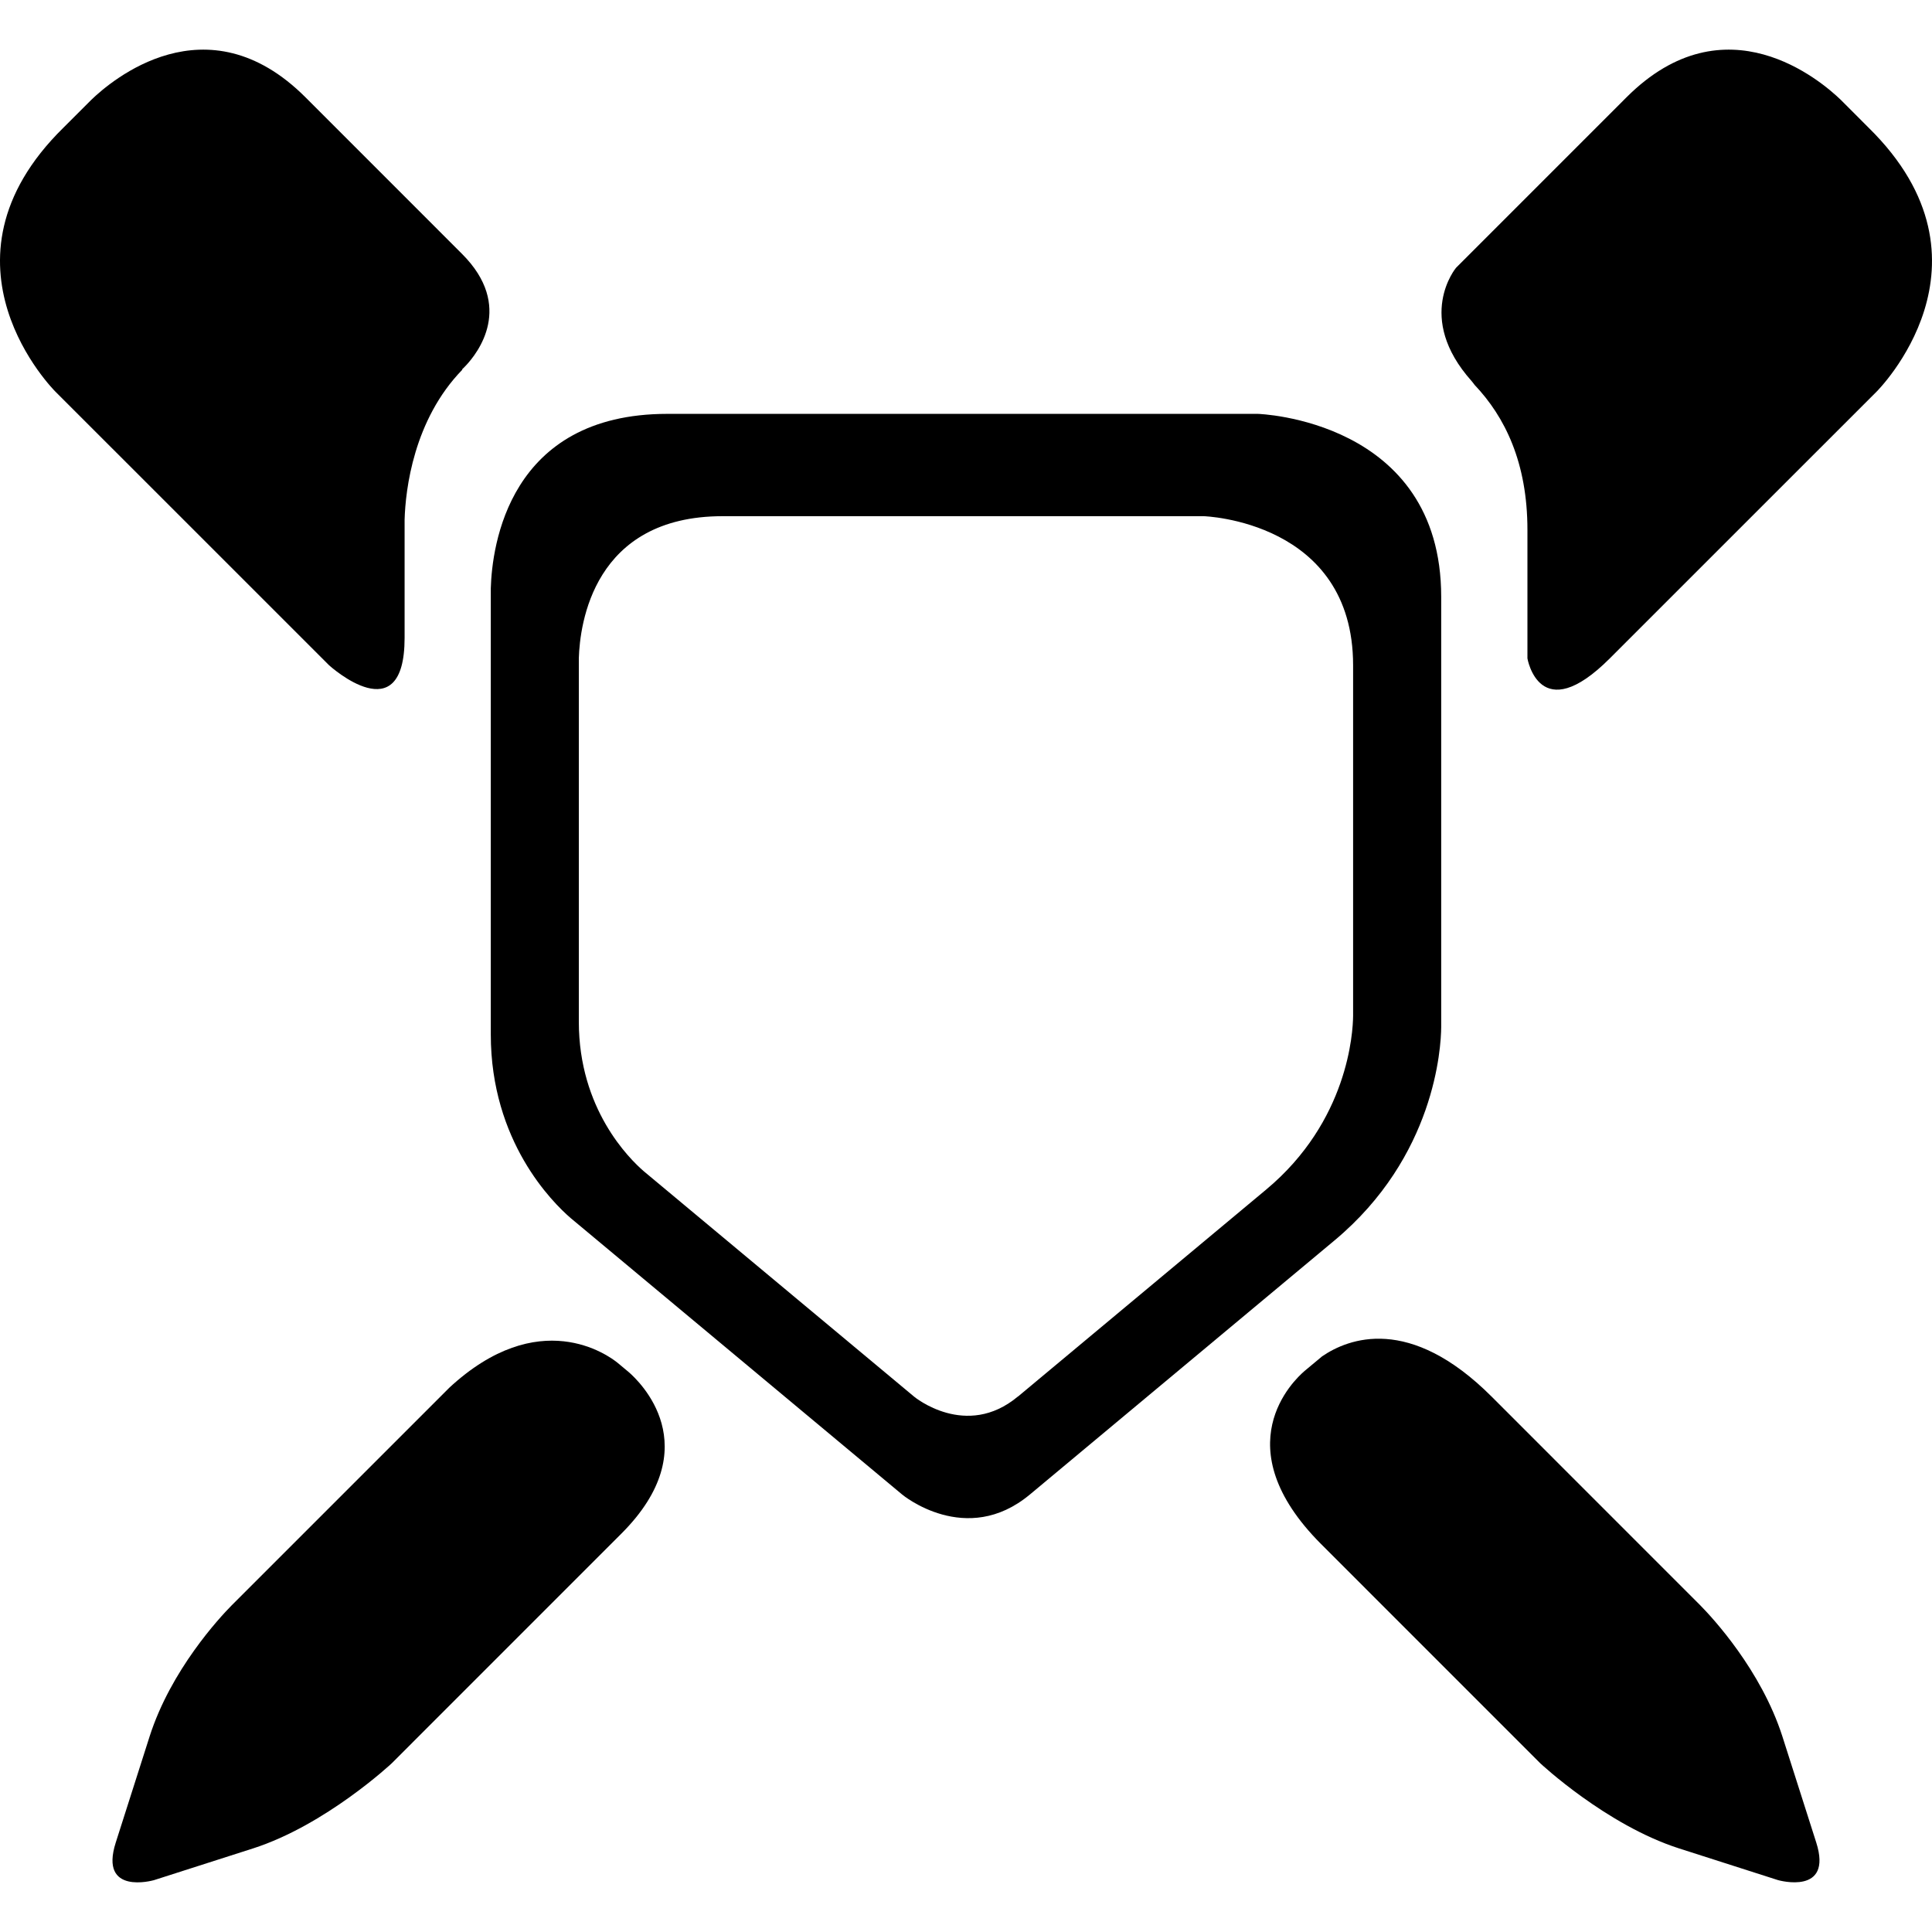 <?xml version="1.0" encoding="iso-8859-1"?>
<!-- Generator: Adobe Illustrator 16.0.0, SVG Export Plug-In . SVG Version: 6.00 Build 0)  -->
<!DOCTYPE svg PUBLIC "-//W3C//DTD SVG 1.1//EN" "http://www.w3.org/Graphics/SVG/1.1/DTD/svg11.dtd">
<svg version="1.1" id="Capa_1" xmlns="http://www.w3.org/2000/svg" xmlns:xlink="http://www.w3.org/1999/xlink" x="0px" y="0px"
	 width="595.813px" height="595.813px" viewBox="0 0 595.813 595.813" style="enable-background:new 0 0 595.813 595.813;"
	 xml:space="preserve">
<g>
	<g>
		<path d="M390.475,366.854l-76.521,63.815c0,0,0,0-0.037,0c-15.963,13.338-32.018,0.072-32.045,0.018l-83.345-69.493
			c-4.502-3.898-20.021-19.189-20.021-46.093V202.995c0.318-10.471,4.429-43.808,44.353-43.808h148.327
			c0,0,46.102,1.377,46.102,45.993v108.085C417.242,318.418,415.733,345.794,390.475,366.854L390.475,366.854z M444.454,316.773
			V184.069c0-54.747-56.577-56.437-56.577-56.437H205.813c-49.019,0-54.083,40.909-54.456,53.784v137.61
			c0,33,19.044,51.78,24.591,56.583l102.28,85.298c0.045,0.055,19.734,16.354,39.36,0c0.027,0,0.027-0.019,0.027-0.019
			l93.921-78.338C442.545,356.696,444.399,323.106,444.454,316.773L444.454,316.773z"/>
		<path d="M576.226,39.345l-8.586-8.595c-5.896-5.669-35.498-31.273-66.027-0.754l-52.57,52.575c0,0-12.812,15.251,4.815,34.976
			c0.382,0.427,0.581,0.75,0.891,1.149c9.34,9.831,16.3,23.951,16.3,44.698v39.655c0,0,3.688,21.692,25.395,0l5.116-5.12
			l77.157-77.139C578.698,120.8,618.803,81.122,576.226,39.345L576.226,39.345z"/>
		<path d="M101.489,205.167c0.313,0.281,23.287,21.016,23.287-8.473v-36.425c0.264-9.299,2.785-30.842,17.817-46.27l-0.095-0.091
			c0,0,0.459-0.4,1.09-1.09c0,0,0.027-0.009,0.027-0.018c3.739-3.961,15.005-18.367-1.118-34.49l0,0L94.202,30.004
			c-30.533-30.528-60.14-4.924-66.014,0.754l-8.595,8.586c-42.585,41.777-2.485,81.455-2.485,81.455l77.153,77.139L101.489,205.167
			L101.489,205.167z"/>
		<path d="M193.874,423.128l-3.421-2.853c-2.785-2.254-24.218-18.026-52.021,7.805c0,0,0,0,0,0.019l-66.995,66.99
			c-3.825,3.87-18.731,19.961-25.282,40.368l-10.449,32.745c-5.265,16.437,11.639,11.657,11.639,11.657h0.032l30.606-9.804
			c22.483-7.205,42.808-26.249,42.808-26.249l70.824-70.833C218.511,446.079,197.063,425.872,193.874,423.128L193.874,423.128z"/>
		<path d="M549.66,535.457c-6.561-20.397-21.471-36.498-25.286-40.368l-64.347-64.365c-25.358-25.358-44.229-17.953-52.289-12.447
			l-4.961,4.134l-0.019,0.019l-0.436,0.363c-3.344,2.862-24.923,23.242,5.033,53.325l67.653,67.662c0,0,20.335,19.054,42.813,26.259
			l30.61,9.804h0.027c0,0,16.891,4.779,11.647-11.657L549.66,535.457L549.66,535.457z"/>
	</g>
</g>
<g>
</g>
<g>
</g>
<g>
</g>
<g>
</g>
<g>
</g>
<g>
</g>
<g>
</g>
<g>
</g>
<g>
</g>
<g>
</g>
<g>
</g>
<g>
</g>
<g>
</g>
<g>
</g>
<g>
</g>
</svg>
